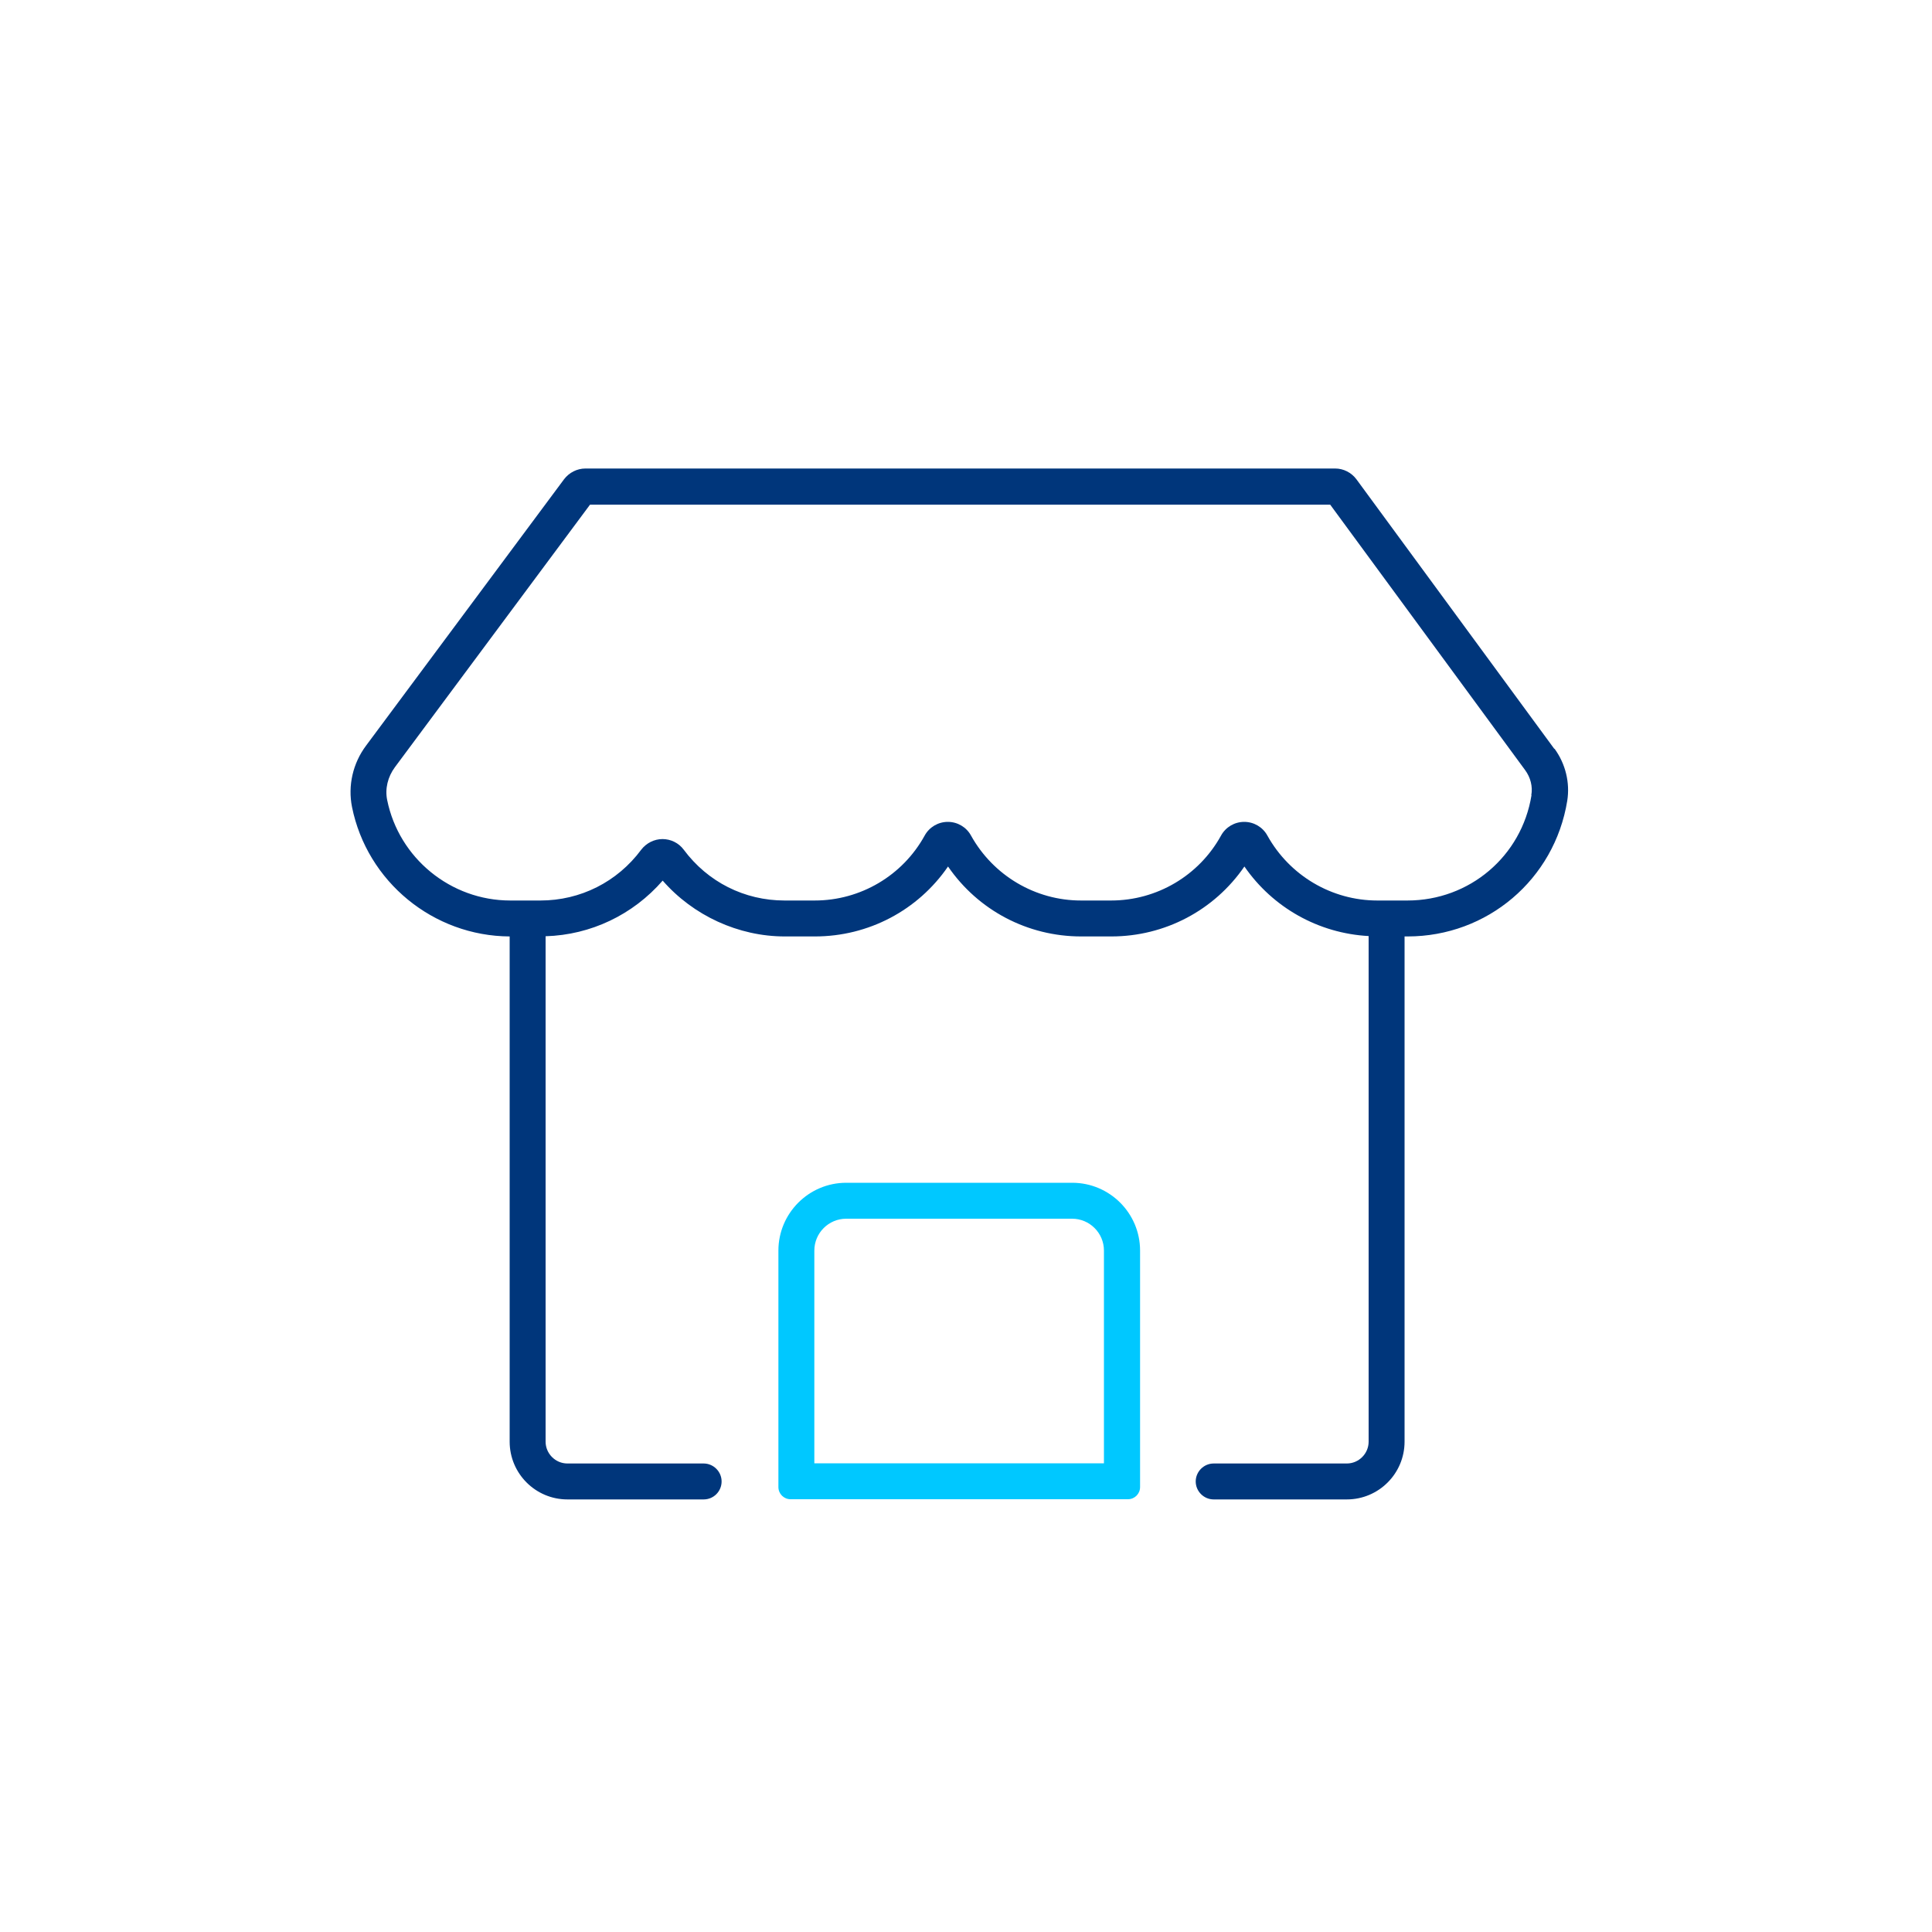 <?xml version="1.0" encoding="UTF-8"?>
<svg id="Capa_3" data-name="Capa 3" xmlns="http://www.w3.org/2000/svg" width="100" height="100" viewBox="0 0 100 100">
  <defs>
    <style>
      .cls-1 {
        fill: #00367b;
      }

      .cls-1, .cls-2 {
        stroke-width: 0px;
      }

      .cls-2 {
        fill: #00c8ff;
      }
    </style>
  </defs>
  <path class="cls-1" d="M80.45,38.76l-10.24-13.95c-.26-.35-.67-.56-1.1-.56H30.3c-.43,0-.84.21-1.1.55l-10.25,13.79c-.69.92-.95,2.08-.73,3.18.78,3.87,4.21,6.68,8.16,6.7v26.15c0,1.65,1.34,2.99,2.99,2.99h7.05c.52,0,.93-.42.93-.93s-.42-.93-.93-.93h-7.05c-.62,0-1.13-.51-1.13-1.13v-26.16c2.34-.07,4.52-1.11,6.06-2.88,1.58,1.81,3.92,2.89,6.32,2.89h1.56c2.77,0,5.33-1.35,6.89-3.62,1.56,2.27,4.12,3.62,6.89,3.62h1.56c2.77,0,5.33-1.35,6.89-3.62,1.47,2.13,3.84,3.46,6.43,3.6v26.17c0,.62-.51,1.13-1.13,1.13h-6.89c-.51,0-.93.42-.93.93s.42.93.93.93h6.89c1.65,0,2.99-1.34,2.99-2.99v-26.15h.16c4.12,0,7.6-2.95,8.26-7.02.15-.94-.09-1.92-.66-2.7ZM79.27,41.16c-.51,3.16-3.21,5.45-6.42,5.45h-1.56c-2.36,0-4.54-1.29-5.69-3.36-.24-.44-.7-.71-1.2-.71s-.96.27-1.2.71c-1.14,2.07-3.32,3.36-5.69,3.36h-1.56c-2.36,0-4.54-1.29-5.69-3.36-.24-.44-.7-.71-1.2-.71s-.96.27-1.2.71c-1.14,2.07-3.32,3.36-5.69,3.36h-1.56c-2.08,0-3.98-.96-5.22-2.63-.26-.35-.67-.55-1.1-.55s-.84.21-1.1.55c-1.24,1.67-3.15,2.63-5.22,2.63h-1.56c-3.08,0-5.76-2.19-6.37-5.2-.12-.58.03-1.2.4-1.7l10.1-13.59h38.31l10.09,13.74c.28.38.4.85.32,1.3Z"/>
  <path class="cls-2" d="M55.49,61.22h-11.69c-1.94,0-3.51,1.58-3.51,3.51v12.24c0,.35.28.63.63.63h17.46c.35,0,.63-.28.63-.63v-12.24c0-1.94-1.58-3.51-3.51-3.51ZM42.15,64.73c0-.91.74-1.65,1.65-1.65h11.69c.91,0,1.65.74,1.65,1.65v11.01h-14.99v-11.01Z"/>
</svg>